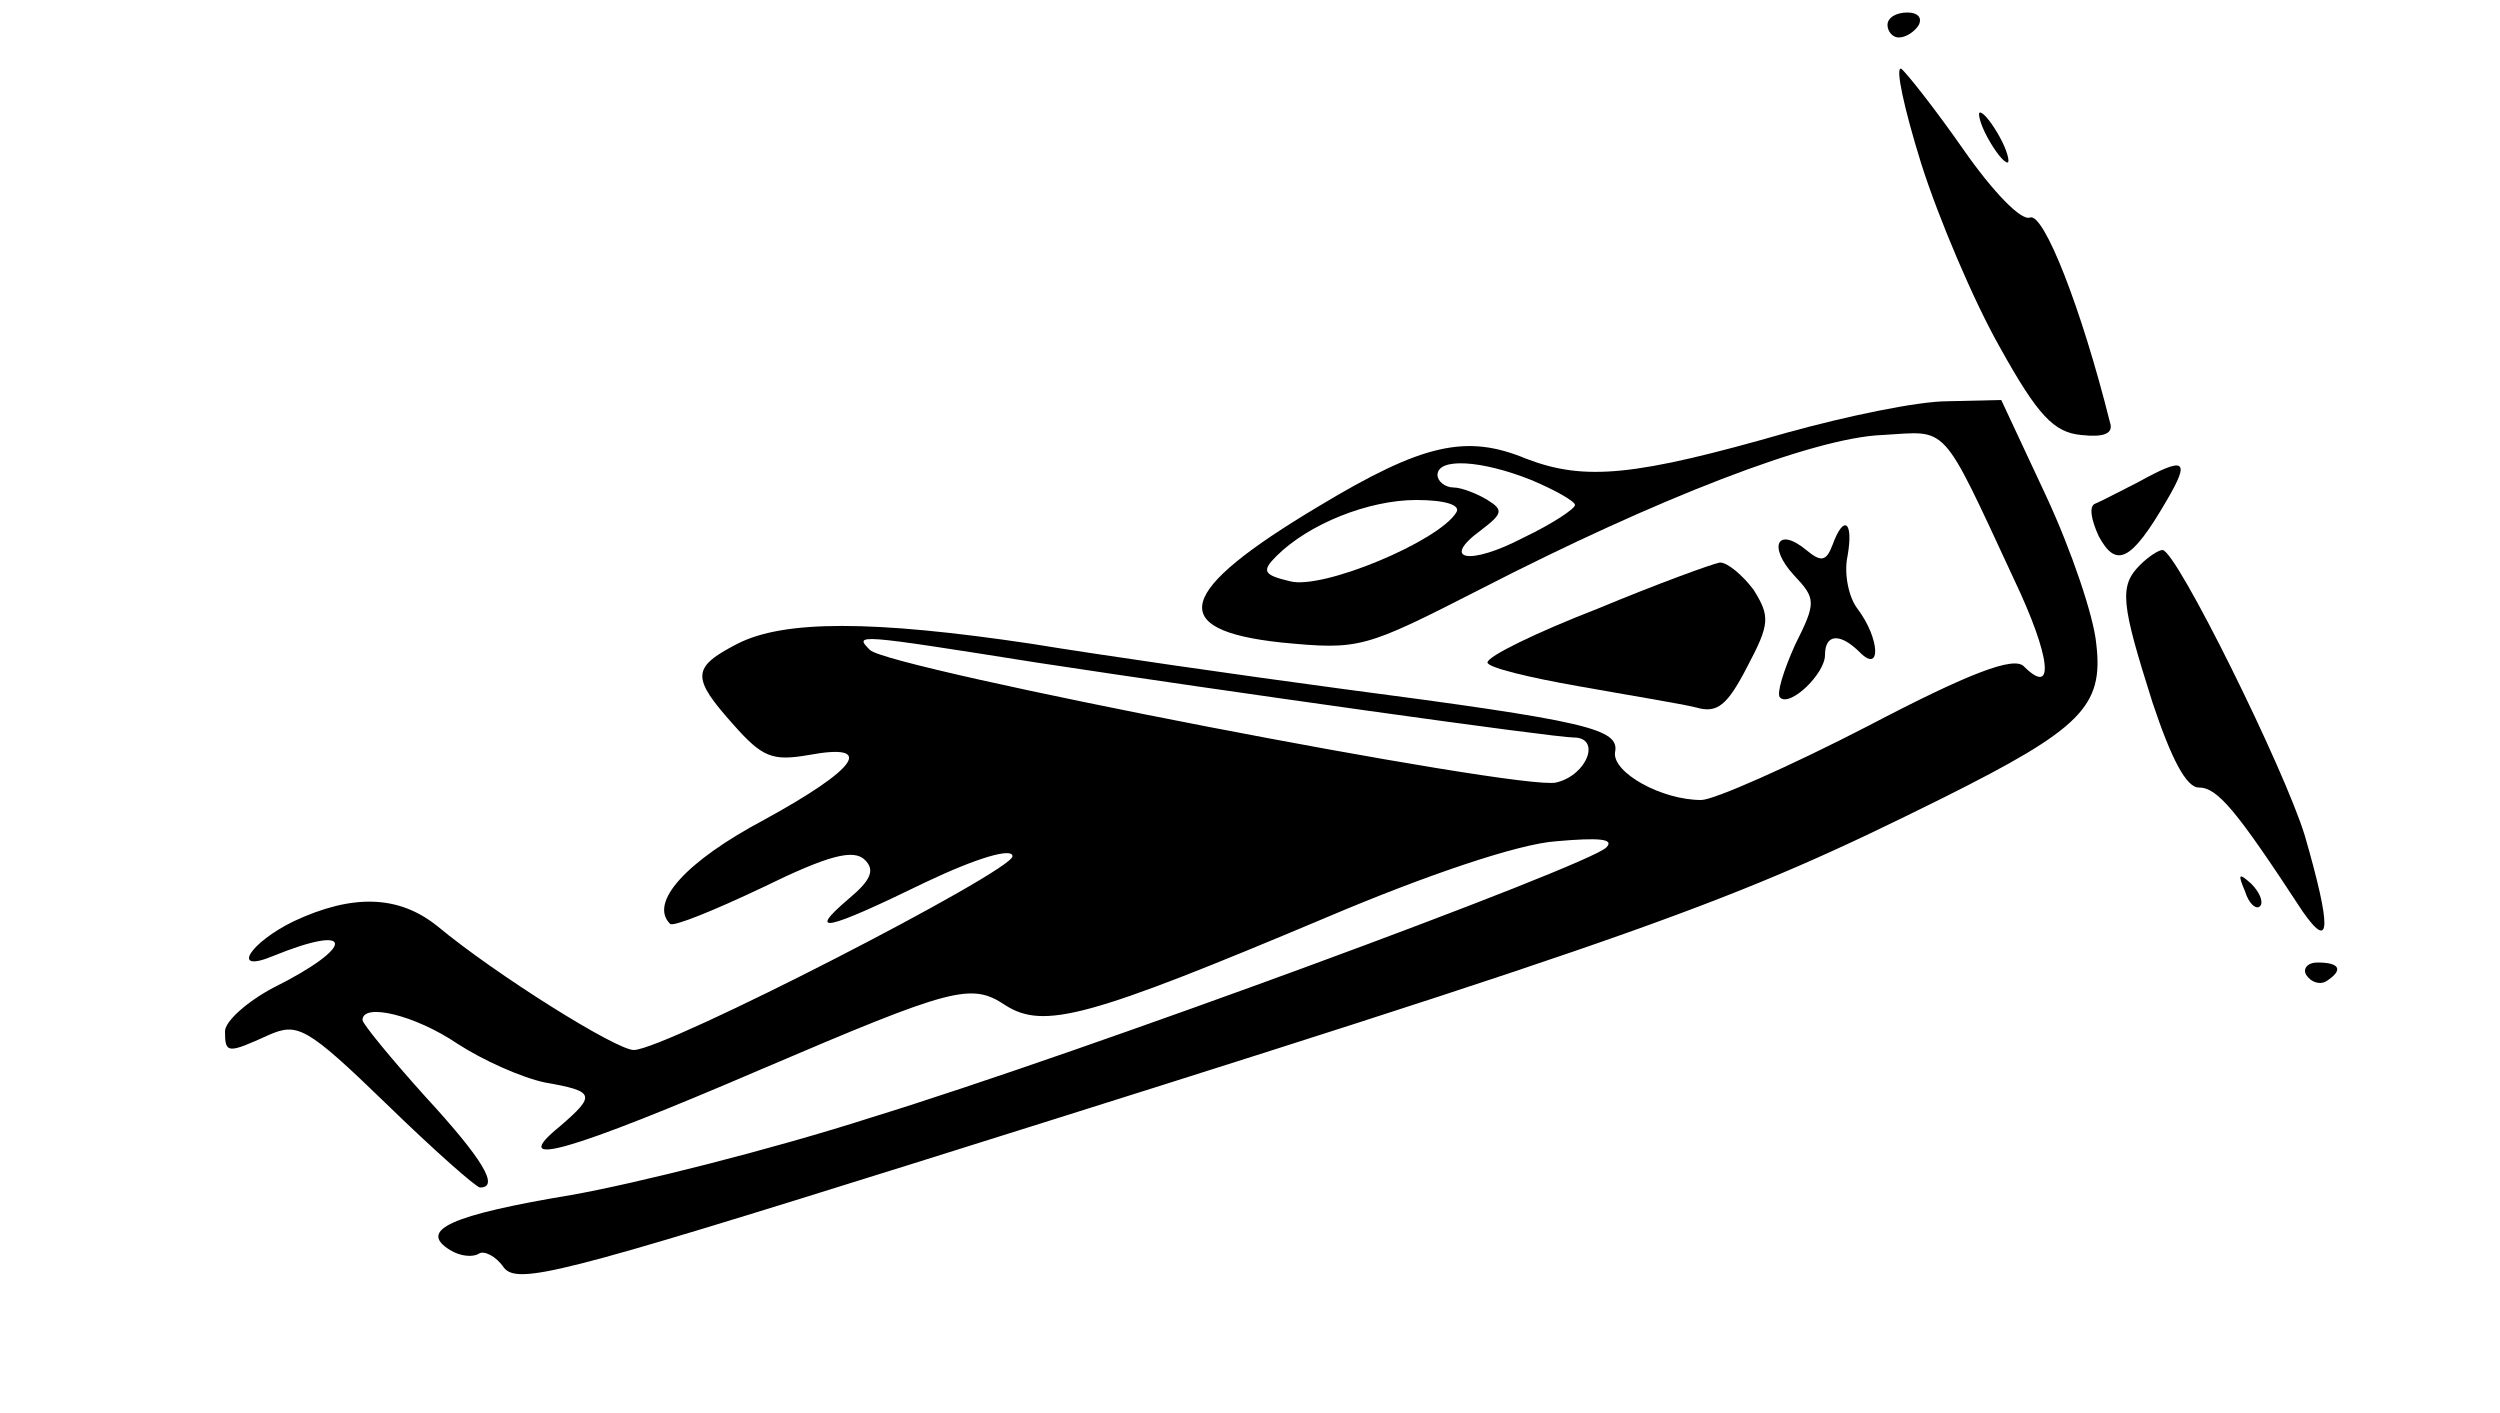 <?xml version="1.0" standalone="no"?>
<!DOCTYPE svg PUBLIC "-//W3C//DTD SVG 20010904//EN"
 "http://www.w3.org/TR/2001/REC-SVG-20010904/DTD/svg10.dtd">
<svg version="1.0" xmlns="http://www.w3.org/2000/svg"
 width="200pt" height="113pt" viewBox="0 0 200 113"
 preserveAspectRatio="xMidYMid meet">

<g transform="translate(0,113) scale(0.1,-0.1)"
fill="#000000" stroke="none">
<path d="M1510 1110 c0 -5 4 -10 9 -10 6 0 13 5 16 10 3 6 -1 10 -9 10 -9 0
-16 -4 -16 -10z"/>
<path d="M1537 999 c14 -44 42 -110 63 -147 30 -54 43 -68 65 -70 18 -2 26 1
23 10 -23 92 -53 168 -64 164 -7 -3 -30 21 -53 54 -23 33 -46 62 -50 65 -5 2
2 -31 16 -76z"/>
<path d="M1590 1020 c6 -11 13 -20 16 -20 2 0 0 9 -6 20 -6 11 -13 20 -16 20
-2 0 0 -9 6 -20z"/>
<path d="M1430 784 c-122 -35 -162 -39 -209 -21 -48 20 -83 12 -166 -38 -114
-68 -123 -99 -30 -109 63 -6 66 -5 160 43 140 72 266 121 321 123 53 3 46 12
105 -115 30 -63 33 -95 8 -70 -8 8 -43 -5 -125 -48 -62 -32 -123 -59 -133 -59
-32 0 -71 22 -69 38 4 19 -21 25 -219 51 -82 11 -193 27 -248 36 -127 19 -198
19 -235 0 -37 -19 -37 -27 -3 -65 23 -26 31 -29 60 -24 54 10 39 -11 -36 -52
-62 -33 -92 -66 -75 -83 2 -3 36 11 74 29 53 26 73 31 82 22 8 -8 5 -16 -13
-31 -34 -29 -19 -26 61 13 42 20 70 28 70 21 0 -12 -278 -155 -303 -155 -14 0
-110 60 -157 99 -31 25 -68 26 -115 4 -35 -17 -51 -42 -17 -28 66 27 67 8 1
-25 -21 -11 -39 -27 -39 -35 0 -18 2 -18 35 -3 23 10 30 7 94 -55 38 -37 72
-67 75 -67 16 0 2 23 -44 73 -27 30 -50 58 -50 61 0 14 42 4 76 -19 20 -13 51
-27 70 -31 40 -7 41 -10 12 -35 -43 -35 6 -21 162 46 152 65 167 69 194 51 31
-20 67 -10 257 70 80 34 154 59 184 61 34 3 47 2 40 -5 -15 -15 -419 -164
-588 -216 -81 -26 -189 -53 -240 -62 -96 -16 -123 -28 -97 -44 8 -5 18 -6 23
-3 4 3 14 -2 20 -11 11 -14 46 -5 327 83 596 187 656 209 825 293 110 55 128
73 122 123 -2 22 -20 75 -40 118 l-36 77 -43 -1 c-24 0 -81 -12 -128 -25z
m-205 -38 c19 -8 35 -17 35 -20 0 -3 -18 -15 -41 -26 -44 -23 -67 -18 -34 6
17 13 18 16 5 24 -8 5 -21 10 -27 10 -7 0 -13 5 -13 10 0 14 35 12 75 -4z
m-60 -26 c-14 -23 -107 -62 -133 -55 -21 5 -23 8 -11 20 26 26 74 45 112 45
23 0 36 -4 32 -10z m-336 -120 c151 -23 414 -60 430 -60 22 0 11 -30 -14 -36
-28 -7 -534 91 -549 106 -13 13 -12 13 133 -10z"/>
<path d="M1710 744 c-14 -7 -29 -15 -34 -17 -5 -2 -3 -13 3 -26 14 -26 26 -20
54 28 20 34 15 36 -23 15z"/>
<path d="M1466 694 c-5 -13 -9 -14 -21 -4 -23 19 -31 3 -10 -20 18 -19 18 -22
1 -56 -9 -20 -15 -39 -12 -42 8 -8 36 19 36 34 0 17 12 18 28 2 17 -17 16 11
-2 35 -7 9 -11 28 -8 42 5 28 -3 34 -12 9z"/>
<path d="M1712 678 c-17 -17 -15 -31 10 -110 15 -45 27 -68 37 -68 15 0 30
-18 83 -99 23 -33 23 -13 2 60 -16 53 -103 229 -114 229 -3 0 -11 -5 -18 -12z"/>
<path d="M1278 643 c-49 -19 -88 -38 -88 -43 0 -4 33 -12 73 -19 39 -7 82 -14
94 -17 17 -5 25 2 41 33 18 34 18 40 5 61 -9 12 -21 22 -27 22 -6 -1 -50 -17
-98 -37z"/>
<path d="M1796 417 c3 -10 9 -15 12 -12 3 3 0 11 -7 18 -10 9 -11 8 -5 -6z"/>
<path d="M1845 350 c4 -6 11 -8 16 -5 14 9 11 15 -7 15 -8 0 -12 -5 -9 -10z"/>
</g>
</svg>
